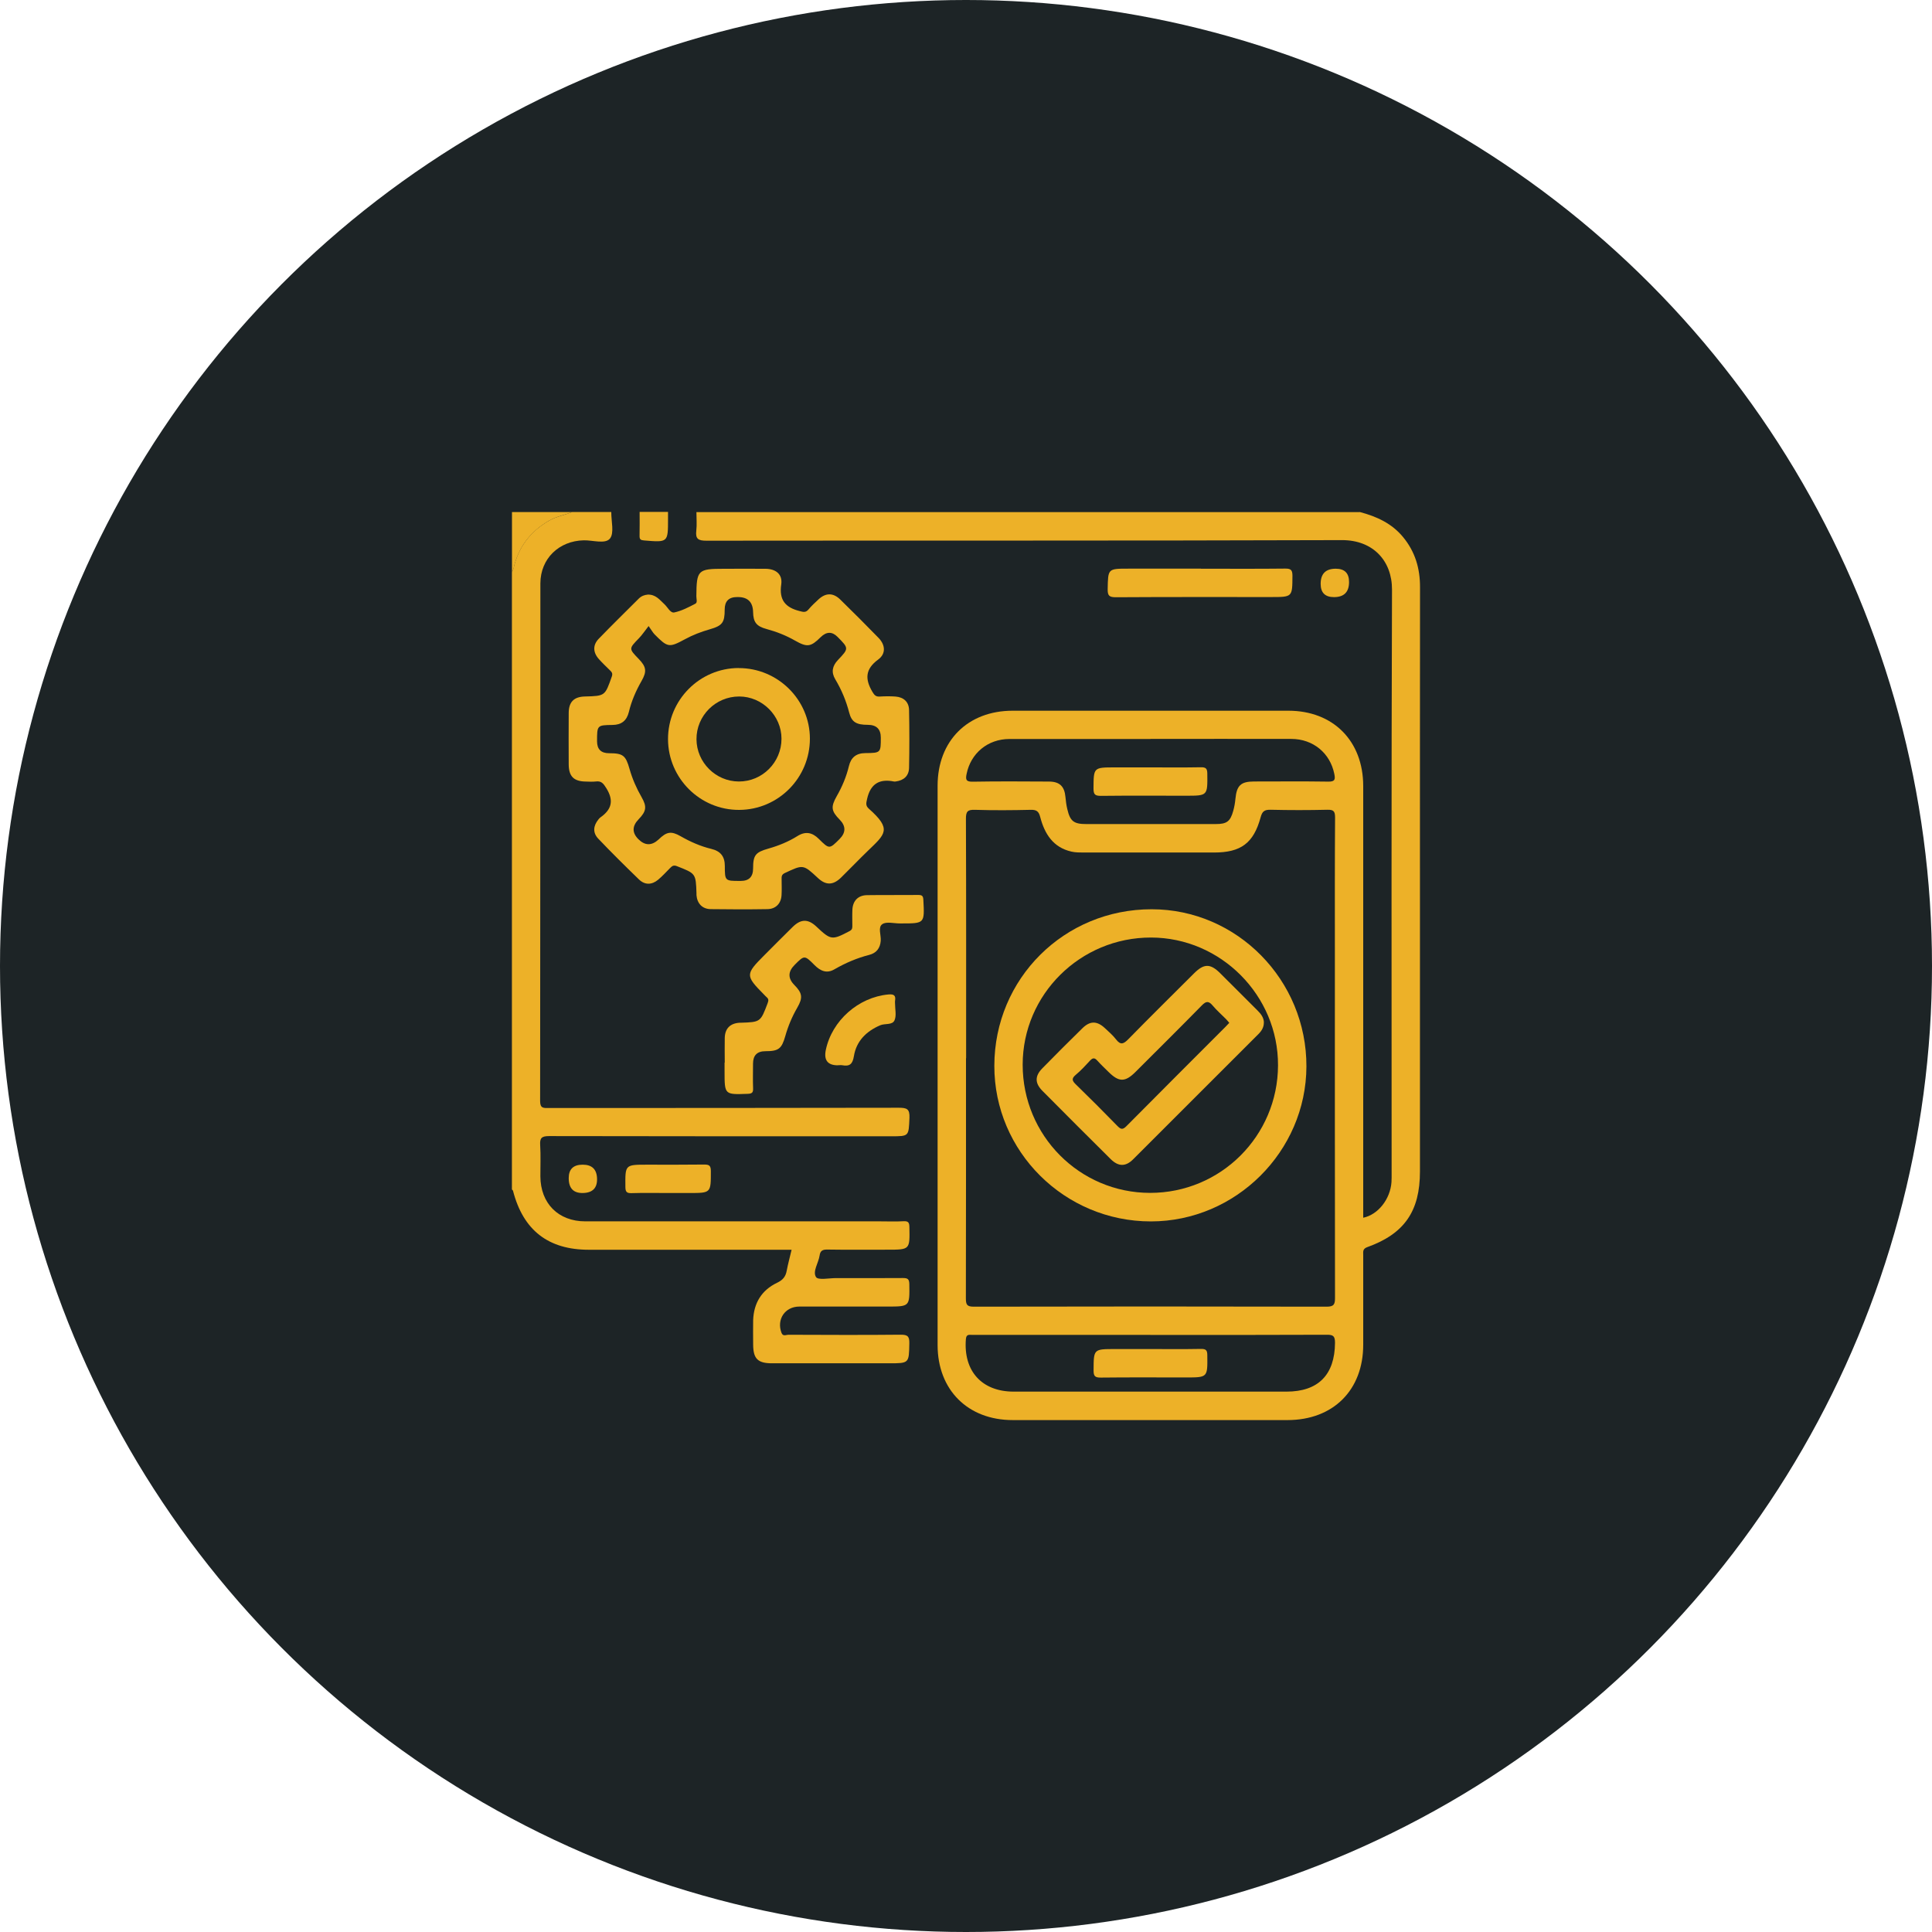 <?xml version="1.0" encoding="UTF-8"?><svg id="a" xmlns="http://www.w3.org/2000/svg" viewBox="0 0 300 300"><defs><style>.b{fill:#1d2426;}.c{fill:#edb128;}</style></defs><circle class="b" cx="150" cy="150" r="150"/><g><path class="c" d="M211.13,79.5c2.61,.69,4.99,1.76,6.75,3.91,1.86,2.26,2.63,4.85,2.62,7.77-.02,17.39-.01,34.79-.01,52.18,0,12.85,0,25.7,0,38.55,0,6.16-2.41,9.67-8.17,11.74-.76,.27-.64,.73-.64,1.25,0,4.64,0,9.27,0,13.91,0,7.05-4.67,11.69-11.74,11.7-14.23,0-28.45,0-42.68,0-6.97,0-11.66-4.68-11.67-11.63,0-28.96,0-57.92,0-86.88,0-6.96,4.68-11.64,11.65-11.64,14.27,0,28.55,0,42.82,0,6.95,0,11.61,4.69,11.62,11.68,0,21.85,0,43.69,0,65.54v1.51c2.32-.48,4.21-2.9,4.39-5.55,.03-.5,.02-1.01,.02-1.51,0-30.15-.05-60.31,.06-90.46,.02-4.48-2.94-7.71-7.77-7.7-32.91,.11-65.81,.05-98.72,.09-1.24,0-1.69-.29-1.54-1.55,.11-.95,.02-1.92,.02-2.89h102.99Zm-61.13,84.81c0,12.43,.01,24.87-.02,37.3,0,.99,.18,1.29,1.24,1.29,18.26-.04,36.52-.04,54.78,0,1.14,0,1.3-.37,1.3-1.37-.03-17.8-.02-35.6-.02-53.4,0-7.07-.02-14.13,.03-21.2,0-.98-.25-1.21-1.2-1.19-2.93,.07-5.87,.07-8.81,0-.94-.02-1.3,.23-1.55,1.17-1.09,4.02-3.07,5.47-7.23,5.47-6.74,0-13.49,0-20.23,0-.64,0-1.3,0-1.91-.14-2.87-.65-4.18-2.78-4.86-5.39-.22-.86-.57-1.12-1.46-1.1-2.89,.07-5.78,.09-8.67,0-1.16-.04-1.41,.28-1.4,1.42,.05,12.39,.03,24.77,.03,37.16Zm28.64-49.56c-7.3,0-14.59-.01-21.89,0-3.37,0-6.02,2.22-6.66,5.44-.17,.83-.11,1.21,.94,1.19,3.95-.07,7.89-.04,11.84-.02,1.66,0,2.42,.74,2.57,2.38,.06,.64,.14,1.28,.29,1.9,.44,1.89,1.01,2.32,2.94,2.32,6.7,0,13.4,0,20.1,0,1.72,0,2.27-.39,2.73-2.06,.17-.61,.28-1.25,.34-1.89,.2-2.04,.84-2.65,2.86-2.66,3.85,0,7.71-.04,11.56,.02,1.05,.02,1.1-.37,.93-1.2-.65-3.23-3.29-5.42-6.66-5.43-7.3-.02-14.59,0-21.89,0Zm0,92.53c-6.06,0-12.12,0-18.17,0-3.17,0-6.33,0-9.5,0-.48,0-.93-.15-.99,.68-.39,4.93,2.47,8.12,7.39,8.13,14.13,0,28.27,0,42.4,0,4.94,0,7.49-2.62,7.53-7.57,0-1.03-.25-1.27-1.27-1.26-9.13,.04-18.26,.03-27.4,.03Z"/><path class="c" d="M94.92,79.5c-.02,1.42,.49,3.27-.21,4.13-.73,.89-2.66,.24-4.06,.27-3.86,.08-6.73,2.85-6.74,6.69-.02,26.8,0,53.59-.04,80.39,0,1.15,.54,1.07,1.32,1.07,18.12-.01,36.25,0,54.37-.04,1.26,0,1.72,.18,1.66,1.58-.13,2.85-.04,2.85-2.83,2.85-17.71,0-35.42,.01-53.13-.03-1.19,0-1.45,.32-1.38,1.43,.1,1.6,.02,3.21,.03,4.82,.02,4.2,2.78,6.99,6.98,6.99,15.28,0,30.56,0,45.84,0,1.19,0,2.39,.05,3.58-.02,.75-.04,.89,.23,.9,.92,.07,3.5,.09,3.5-3.41,3.5-3.12,0-6.24,.03-9.36-.02-.74-.01-1.07,.21-1.17,.92-.17,1.16-1.12,2.47-.56,3.35,.33,.52,2.06,.15,3.15,.16,3.44,0,6.88,.02,10.32-.01,.73,0,1.01,.12,1.02,.95,.05,3.48,.08,3.48-3.44,3.48-4.54,0-9.08,0-13.63,0-2.24,0-3.57,1.99-2.78,4.08,.23,.6,.71,.3,1.05,.3,5.83,.02,11.65,.05,17.48-.01,1.12-.01,1.34,.32,1.32,1.36-.06,3.08-.02,3.08-3.14,3.08-6.06,0-12.11,0-18.17,0-2.24,0-2.94-.71-2.94-2.97,0-1.24-.03-2.48,0-3.72,.09-2.66,1.32-4.67,3.71-5.81,.9-.43,1.33-.95,1.5-1.87,.2-1.07,.49-2.11,.76-3.26h-10.42c-7.02,0-14.04,0-21.06,0-6.31,0-10.2-3.03-11.78-9.16-.02-.08-.11-.14-.17-.2,0-31.94,0-63.89,0-95.83,.08-.2,.2-.4,.25-.61,.74-3.31,2.62-5.77,5.56-7.44,1.12-.64,2.39-.83,3.55-1.32h6.06Z"/><path class="c" d="M88.86,79.5c-1.17,.48-2.43,.68-3.55,1.32-2.94,1.68-4.82,4.13-5.56,7.44-.05,.21-.16,.4-.25,.61v-9.36h9.36Z"/><path class="c" d="M103.73,79.5c0,.37,0,.73,0,1.1,0,3.64,0,3.63-3.72,3.32-.53-.04-.71-.17-.7-.71,.03-1.24,.01-2.48,.01-3.72h4.41Z"/><path class="c" d="M100.54,92.33c1.3-.05,1.9,.83,2.64,1.5,.5,.46,.91,1.39,1.52,1.27,1.14-.24,2.23-.81,3.28-1.36,.36-.19,.14-.76,.15-1.16,.03-4.06,.23-4.26,4.27-4.26,2.16,0,4.31-.02,6.47,0,1.63,.02,2.67,.87,2.44,2.44-.35,2.4,.63,3.56,2.83,4.12,.59,.15,.97,.28,1.41-.25,.47-.56,1.01-1.06,1.55-1.56,1.12-1.04,2.29-1.05,3.39,.04,2,1.96,3.98,3.93,5.93,5.94,1.06,1.09,1.17,2.46-.05,3.36-2.04,1.49-2.07,3.06-.89,5.04,.3,.5,.52,.74,1.11,.71,.82-.05,1.65-.06,2.47,0,1.27,.1,2.08,.84,2.1,2.11,.06,2.98,.06,5.96,0,8.94-.02,1.27-.82,1.98-2.09,2.14-.09,.01-.19,.02-.27,0-2.28-.46-3.64,.39-4.16,2.72-.14,.64-.26,1.03,.28,1.51,3.61,3.19,2.54,3.93-.13,6.51-1.42,1.37-2.78,2.8-4.19,4.18-1.24,1.21-2.36,1.22-3.59,.07-2.3-2.14-2.29-2.11-5.13-.78-.51,.24-.52,.53-.51,.95,0,.83,.04,1.65-.01,2.48-.07,1.3-.89,2.16-2.19,2.18-2.93,.05-5.87,.04-8.81,0-1.31-.02-2.1-.87-2.21-2.17,0-.09,0-.18,0-.28-.1-3.1-.11-3.07-3.03-4.22-.52-.21-.75-.03-1.05,.27-.62,.62-1.2,1.27-1.87,1.83-.98,.82-2.06,.85-2.98-.04-2.14-2.07-4.26-4.17-6.32-6.33-.88-.92-.79-1.99,.02-2.98,.09-.11,.17-.22,.28-.3,1.74-1.21,2.17-2.58,.97-4.53-.48-.77-.78-1.19-1.68-1.07-.5,.06-1.01,.02-1.51,.01-1.88-.02-2.66-.8-2.67-2.68-.01-2.66-.02-5.32,0-7.98,.01-1.71,.82-2.51,2.52-2.55,3.14-.08,3.11-.09,4.17-3.09,.16-.46,.03-.66-.24-.93-.59-.58-1.19-1.15-1.74-1.76-.95-1.04-1-2.2-.05-3.18,2.04-2.11,4.14-4.16,6.22-6.24,.41-.41,.92-.58,1.35-.61Zm.17,4.89c-.64,.81-1.01,1.39-1.49,1.88-1.58,1.63-1.6,1.61-.04,3.22,1.18,1.22,1.29,1.94,.44,3.42-.87,1.52-1.56,3.1-1.97,4.81-.32,1.33-1.13,2.01-2.54,2.02-2.4,.03-2.4,.05-2.4,2.54q0,1.85,1.87,1.85c2.15,0,2.58,.33,3.17,2.43,.44,1.55,1.08,3.01,1.88,4.4,.85,1.48,.73,2.19-.46,3.42q-1.55,1.6-.03,3.11t3.12,.04c1.25-1.22,1.95-1.35,3.41-.52,1.52,.87,3.1,1.57,4.8,1.98,1.4,.34,2.08,1.16,2.08,2.64,0,2.33,.03,2.33,2.34,2.33h.14q1.91,0,1.91-1.94c0-2.05,.36-2.51,2.37-3.08,1.59-.45,3.12-1.07,4.52-1.95,1.25-.78,2.3-.57,3.32,.45,1.62,1.61,1.64,1.59,3.2,.03q1.51-1.51,.04-3.02c-1.32-1.34-1.41-1.98-.47-3.64,.85-1.48,1.5-3.03,1.9-4.69,.32-1.33,1.13-2,2.55-2.01,2.4-.02,2.4-.05,2.4-2.41q0-1.97-2.01-1.98c-1.8,0-2.52-.43-2.9-1.9-.47-1.83-1.19-3.55-2.16-5.17-.65-1.09-.47-2.06,.41-2.99,1.72-1.81,1.7-1.82-.06-3.6q-1.27-1.28-2.63,.06c-1.52,1.51-2.09,1.59-3.97,.52-1.4-.8-2.88-1.38-4.43-1.8-1.56-.42-2.05-1.06-2.08-2.62q-.05-2.34-2.35-2.34h-.14q-1.92,0-1.92,1.93c0,2.05-.36,2.52-2.36,3.09-1.32,.38-2.6,.87-3.81,1.53-2.46,1.33-2.68,1.3-4.7-.74-.29-.29-.48-.66-.96-1.33Z"/><path class="c" d="M112.54,165c0-1.28-.03-2.57,0-3.85,.04-1.46,.86-2.26,2.32-2.34,.05,0,.09,0,.14,0,3.1-.1,3.09-.11,4.2-3.04,.16-.42,.16-.67-.17-.94-.14-.12-.26-.26-.39-.39-2.92-2.96-2.92-3.14,.06-6.13,1.46-1.46,2.91-2.93,4.38-4.37,1.29-1.27,2.4-1.27,3.69-.06,2.26,2.13,2.42,2.13,5.15,.7,.45-.24,.43-.51,.43-.86,0-.83-.03-1.65,.01-2.48,.07-1.37,.89-2.22,2.27-2.24,2.66-.04,5.32,0,7.98-.03,.61,0,.74,.19,.77,.78,.19,3.64,.21,3.64-3.4,3.64-.09,0-.18,0-.28,0-.92,0-2.05-.32-2.69,.11-.72,.48-.18,1.69-.25,2.59-.09,1.16-.69,1.9-1.77,2.18-1.92,.49-3.71,1.26-5.43,2.25-1.18,.69-2.16,.26-3.07-.65-1.57-1.58-1.59-1.56-3.1-.04q-1.57,1.57-.05,3.11c1.25,1.27,1.36,1.97,.46,3.53-.81,1.4-1.42,2.86-1.86,4.41-.56,1.98-1.04,2.35-3.09,2.35q-1.92,0-1.92,1.93c0,1.28-.04,2.57,.01,3.85,.03,.67-.2,.82-.85,.84-3.58,.13-3.58,.15-3.58-3.47,0-.46,0-.92,0-1.38Z"/><path class="c" d="M186.48,88.31c4.36,0,8.72,.03,13.08-.02,.9-.01,1.13,.23,1.13,1.12-.02,3.3,.02,3.3-3.33,3.3-8.03,0-16.06-.02-24.09,.03-1.03,0-1.29-.24-1.27-1.27,.06-3.16,.01-3.17,3.2-3.17h11.29Z"/><path class="c" d="M130.1,165.42q-2.36,0-1.87-2.38c.95-4.56,5.06-8.19,9.71-8.62,.86-.08,1.19,.14,1.04,1-.02,.13,0,.27,0,.41,0,.87,.24,1.84-.07,2.58-.34,.81-1.49,.47-2.25,.8-2.17,.94-3.69,2.46-4.07,4.8-.2,1.23-.66,1.61-1.8,1.4-.22-.04-.46,0-.69,0Z"/><path class="c" d="M103.71,185.25c-1.88,0-3.76-.04-5.64,.02-.81,.03-.96-.26-.96-1-.03-3.42-.06-3.42,3.35-3.42,2.94,0,5.87,.02,8.81-.02,.76,0,1.11,.07,1.11,1,0,3.42,.05,3.42-3.36,3.42-1.1,0-2.2,0-3.3,0Z"/><path class="c" d="M207.41,88.31q2.07,0,2.07,2.06,0,2.35-2.34,2.35-2.07,0-2.07-2.06,0-2.35,2.34-2.35Z"/><path class="c" d="M88.31,182.94q0-2.09,2.17-2.09t2.23,2.17-2.17,2.23-2.23-2.31Z"/><path class="c" d="M154.4,165.49c.02-13.54,10.85-24.31,24.43-24.3,13.26,0,24.08,11,24.03,24.43-.05,13.17-10.97,24.04-24.16,24.04-13.4,0-24.32-10.86-24.3-24.16Zm4.4-.16c0,10.99,8.84,19.89,19.78,19.9,10.96,.01,19.84-8.83,19.87-19.81,.04-10.85-8.88-19.82-19.71-19.84-10.99-.02-19.93,8.84-19.94,19.74Z"/><path class="c" d="M178.63,119.16c2.62,0,5.23,.03,7.85-.02,.78-.01,.98,.21,.99,.98,.04,3.44,.07,3.44-3.33,3.44-4.4,0-8.81-.03-13.21,.02-.9,0-1.13-.23-1.13-1.12,.02-3.3-.02-3.3,3.33-3.3,1.84,0,3.67,0,5.51,0Z"/><path class="c" d="M178.64,209.48c2.62,0,5.23,.03,7.85-.02,.78-.01,.98,.21,.98,.99,.04,3.44,.07,3.44-3.33,3.44-4.4,0-8.81-.03-13.21,.02-.9,.01-1.13-.23-1.12-1.13,.02-3.3-.02-3.3,3.33-3.3,1.84,0,3.67,0,5.51,0Z"/><path class="c" d="M114.7,103.74c6.07-.02,11.06,4.92,11.06,10.96,0,6.09-4.9,11.03-10.97,11.06-6.06,.04-11.04-4.9-11.06-10.97-.02-6.08,4.9-11.04,10.96-11.06Zm6.65,10.97c0-3.58-2.99-6.56-6.57-6.56-3.67,0-6.65,2.99-6.63,6.64,.02,3.59,2.98,6.55,6.57,6.56,3.65,.02,6.63-2.97,6.63-6.64Z"/><path class="c" d="M196.25,158.74c.02,.74-.33,1.32-.83,1.82-6.49,6.49-12.97,12.98-19.47,19.46-1.17,1.17-2.3,1.14-3.49-.04-3.55-3.52-7.09-7.06-10.61-10.61-1.17-1.19-1.17-2.29,0-3.48,2.05-2.1,4.13-4.17,6.23-6.23,1.19-1.17,2.27-1.15,3.49-.01,.6,.56,1.24,1.11,1.74,1.76,.71,.93,1.19,.67,1.89-.04,3.37-3.44,6.8-6.83,10.21-10.23,1.55-1.54,2.53-1.55,4.08,0,1.92,1.91,3.83,3.83,5.75,5.74,.53,.53,.99,1.09,1.02,1.88Zm-5.37,.08c-.2-.23-.37-.44-.55-.62-.68-.69-1.41-1.32-2.03-2.06-.62-.74-1.03-.7-1.7,0-3.4,3.47-6.86,6.89-10.3,10.33-1.6,1.59-2.56,1.58-4.18-.03-.59-.58-1.19-1.15-1.74-1.76-.4-.44-.69-.45-1.11,0-.71,.77-1.43,1.56-2.24,2.23-.71,.6-.52,.95,.05,1.5,2.17,2.11,4.31,4.25,6.42,6.42,.51,.52,.81,.65,1.4,.05,5.1-5.15,10.23-10.26,15.35-15.39,.19-.19,.37-.39,.62-.65Z"/></g></svg>